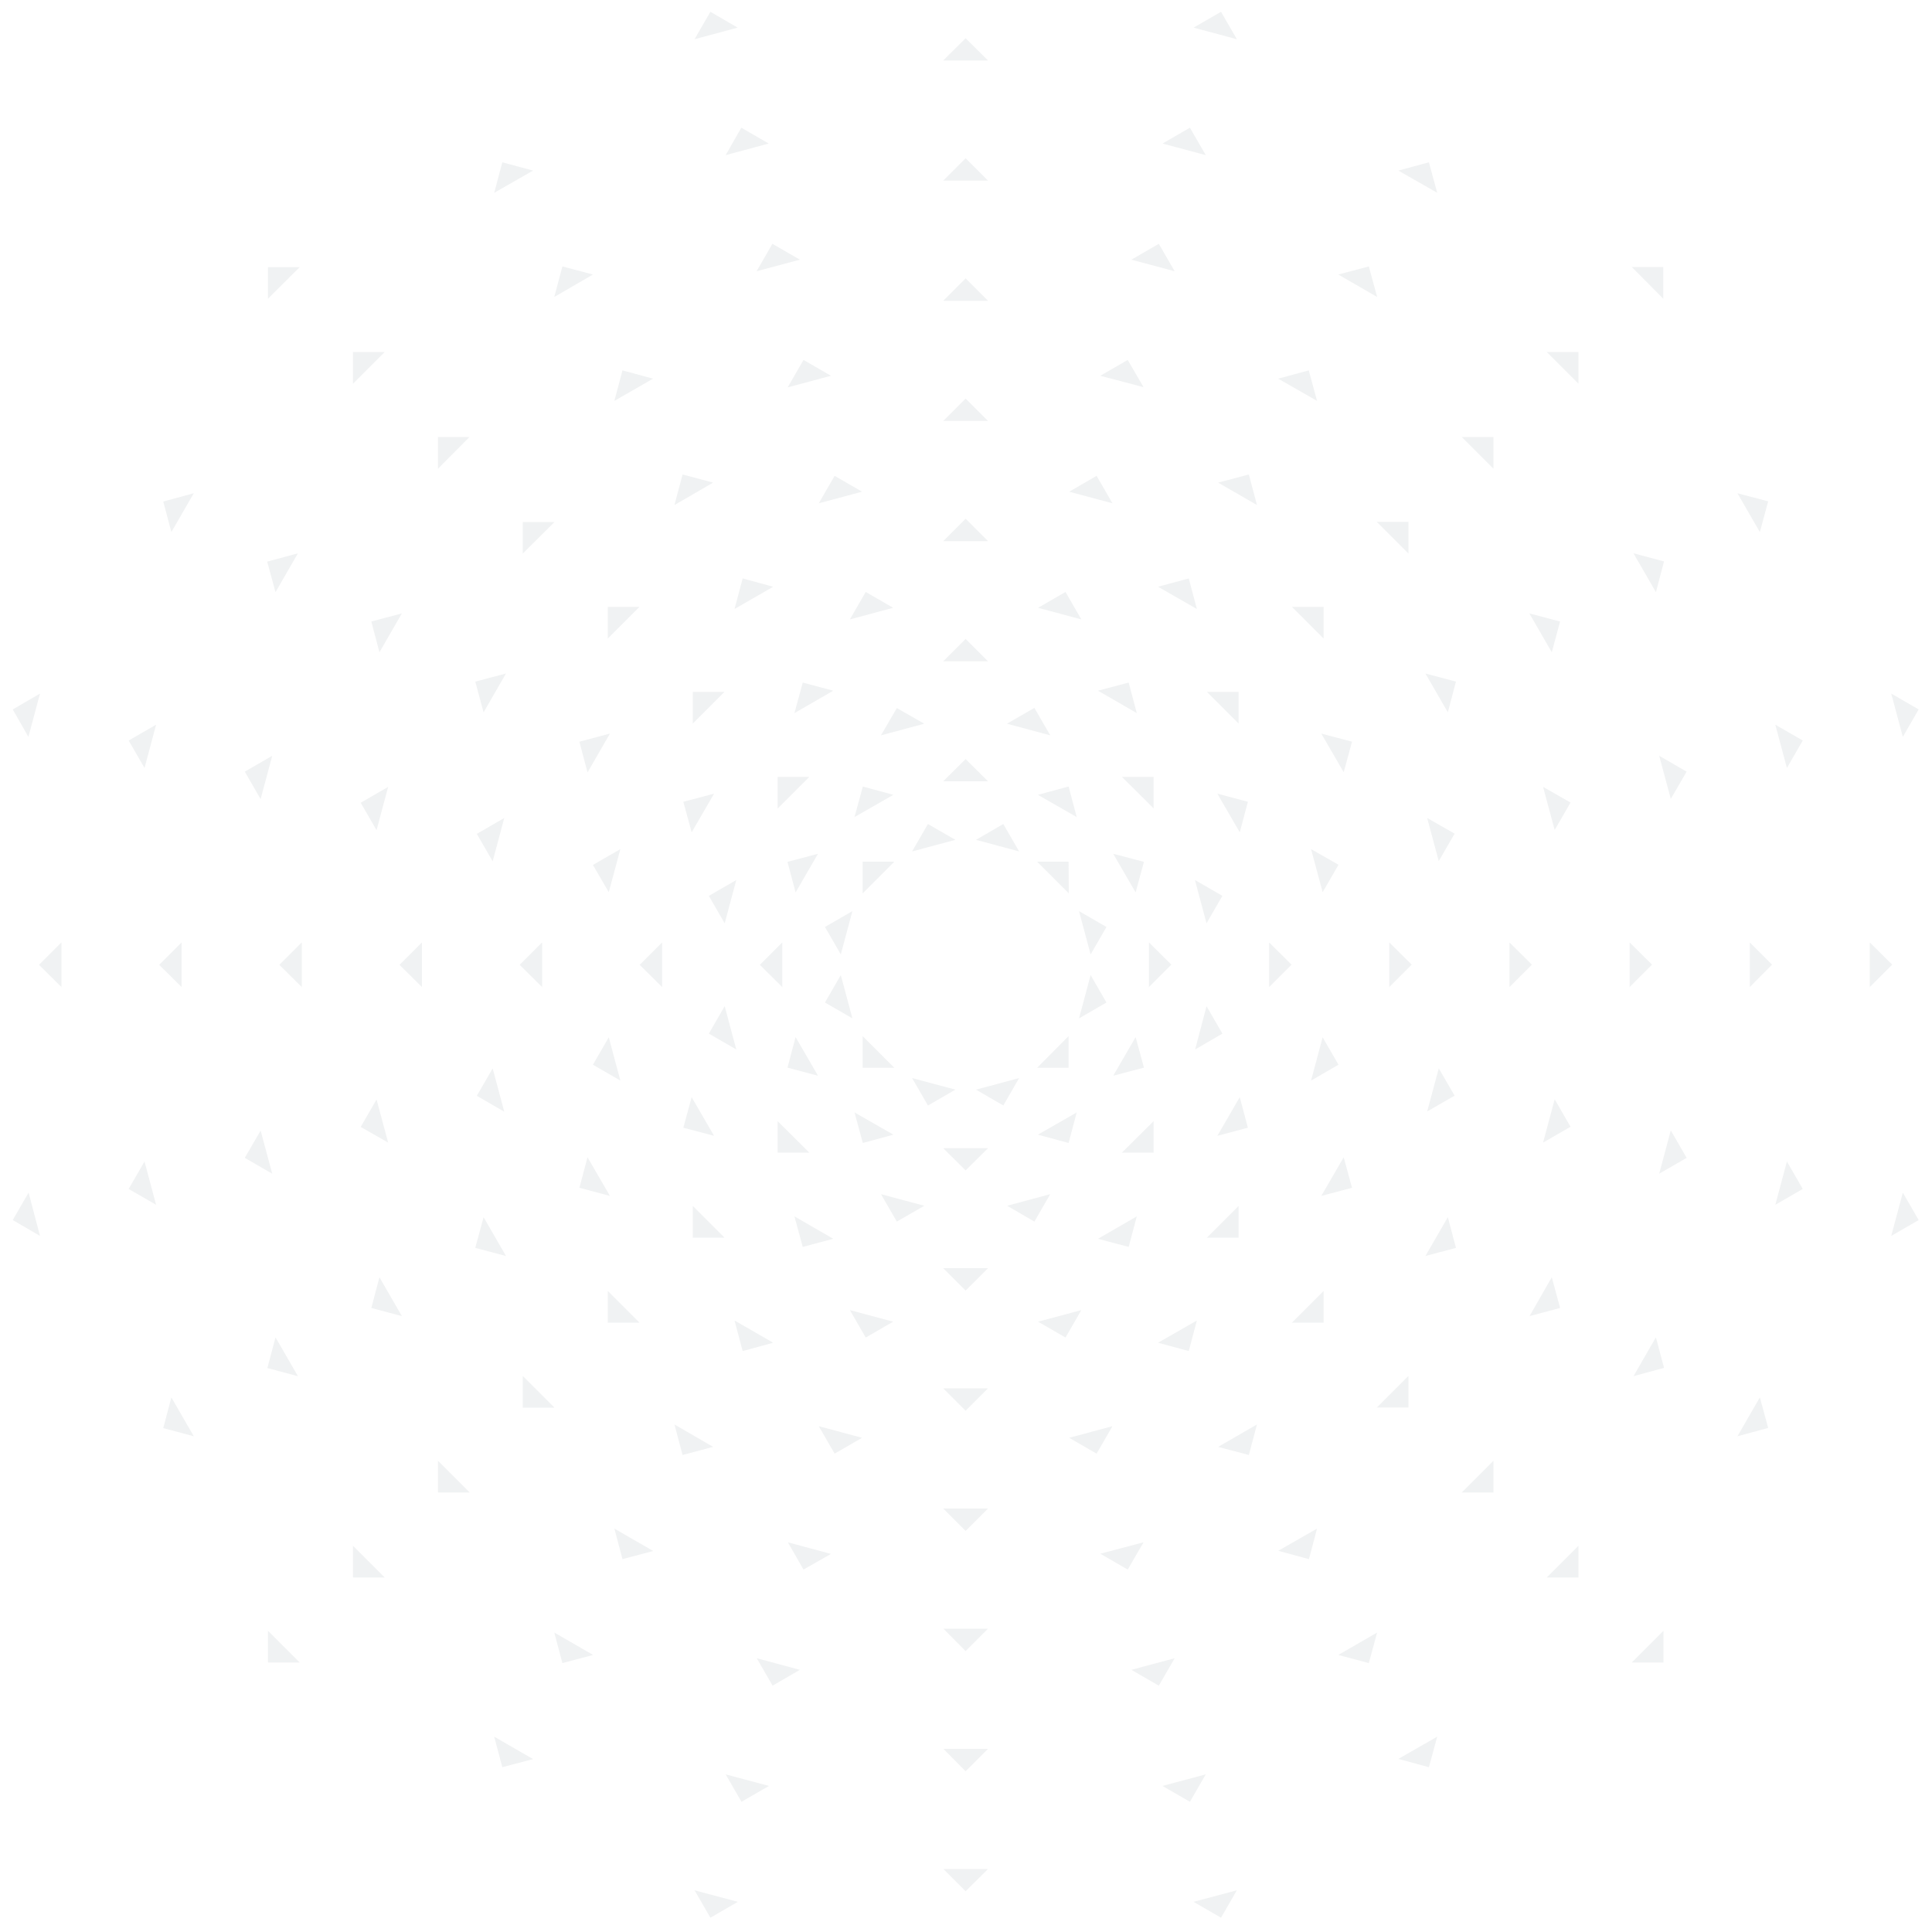 <svg xmlns="http://www.w3.org/2000/svg" version="1.1" x="0" y="0" viewBox="0 0 1000 1000" enable-background="new 0 0 1000 1000" xml:space="preserve"><g opacity="0.2"><polygon fill="#B5BDC1" points="393.3 499.4 404.9 510.9 404.9 487.8 "/><polygon fill="#B5BDC1" points="606.3 499.3 594.7 487.8 594.7 510.9 "/><polygon fill="#B5BDC1" points="499.8 330.7 488.2 342.3 511.4 342.3 "/><polygon fill="#B5BDC1" points="431.3 357.5 415.5 353.3 411.2 369.1 "/><polygon fill="#B5BDC1" points="369.6 410.8 353.7 415 358 430.8 "/><polygon fill="#B5BDC1" points="331.1 499.4 342.7 510.9 342.7 487.8 "/><polygon fill="#B5BDC1" points="369.6 587.9 358 567.9 353.7 583.7 "/><polygon fill="#B5BDC1" points="431.3 641.2 411.2 629.6 415.5 645.4 "/><polygon fill="#B5BDC1" points="511.4 656.4 488.2 656.4 499.8 668 "/><polygon fill="#B5BDC1" points="568.3 641.2 584.2 645.4 588.4 629.6 "/><polygon fill="#B5BDC1" points="641.7 567.9 630.1 587.9 645.9 583.7 "/><polygon fill="#B5BDC1" points="668.5 499.3 656.9 487.8 656.9 510.9 "/><polygon fill="#B5BDC1" points="630.1 410.8 641.7 430.8 645.9 415 "/><polygon fill="#B5BDC1" points="584.2 353.3 568.3 357.5 588.4 369.1 "/><polygon fill="#B5BDC1" points="478.4 374.6 464.2 366.5 456 380.6 "/><polygon fill="#B5BDC1" points="418.9 402.1 402.5 402.1 402.5 418.5 "/><polygon fill="#B5BDC1" points="366.9 463.7 375.1 477.9 381.1 455.5 "/><polygon fill="#B5BDC1" points="375.1 520.8 366.9 535 381.1 543.2 "/><polygon fill="#B5BDC1" points="418.9 596.6 402.5 580.3 402.5 596.6 "/><polygon fill="#B5BDC1" points="478.4 624.1 456 618.1 464.2 632.3 "/><polygon fill="#B5BDC1" points="521.3 624.1 535.4 632.3 543.6 618.1 "/><polygon fill="#B5BDC1" points="580.7 596.6 597.1 596.6 597.1 580.3 "/><polygon fill="#B5BDC1" points="632.7 535 624.5 520.8 618.6 543.2 "/><polygon fill="#B5BDC1" points="632.7 463.7 618.5 455.5 624.5 477.9 "/><polygon fill="#B5BDC1" points="597.1 402.1 580.7 402.1 597.1 418.4 "/><polygon fill="#B5BDC1" points="535.4 366.4 521.2 374.6 543.6 380.6 "/><polygon fill="#B5BDC1" points="499.8 392.9 488.2 404.4 511.4 404.4 "/><polygon fill="#B5BDC1" points="462.4 411.4 446.6 407.1 442.3 422.9 "/><polygon fill="#B5BDC1" points="423.4 441.9 407.6 446.1 411.8 461.9 "/><polygon fill="#B5BDC1" points="423.4 556.8 411.8 536.8 407.6 552.6 "/><polygon fill="#B5BDC1" points="462.4 587.3 442.3 575.8 446.6 591.6 "/><polygon fill="#B5BDC1" points="511.4 594.3 488.2 594.3 499.8 605.8 "/><polygon fill="#B5BDC1" points="537.2 587.3 553.1 591.6 557.3 575.8 "/><polygon fill="#B5BDC1" points="587.8 536.8 576.2 556.8 592.1 552.6 "/><polygon fill="#B5BDC1" points="576.2 441.9 587.8 461.9 592.1 446.1 "/><polygon fill="#B5BDC1" points="553.1 407.1 537.2 411.4 557.3 422.9 "/><polygon fill="#B5BDC1" points="527.5 558 505.2 564 519.3 572.2 "/><polygon fill="#B5BDC1" points="480.3 426.5 472.1 440.7 494.5 434.7 "/><polygon fill="#B5BDC1" points="462.9 446 446.5 446 446.5 462.4 "/><polygon fill="#B5BDC1" points="441.2 471.6 427 479.8 435.2 494 "/><polygon fill="#B5BDC1" points="427 518.9 441.2 527.1 435.2 504.7 "/><polygon fill="#B5BDC1" points="462.9 552.7 446.5 536.3 446.5 552.7 "/><polygon fill="#B5BDC1" points="494.5 564 472.1 558 480.3 572.2 "/><polygon fill="#B5BDC1" points="536.8 552.7 553.1 552.7 553.1 536.3 "/><polygon fill="#B5BDC1" points="564.5 504.7 558.5 527.1 572.7 518.9 "/><polygon fill="#B5BDC1" points="572.7 479.8 558.5 471.6 564.5 494 "/><polygon fill="#B5BDC1" points="536.8 446 553.2 462.4 553.1 446 "/><polygon fill="#B5BDC1" points="519.3 426.5 505.2 434.7 527.5 440.7 "/><polygon fill="#B5BDC1" points="499.8 144.1 488.2 155.7 511.4 155.7 "/><polygon fill="#B5BDC1" points="338 196 322.2 191.7 318 207.5 "/><polygon fill="#B5BDC1" points="208 317.5 192.2 321.7 196.4 337.6 "/><polygon fill="#B5BDC1" points="156.2 487.8 144.6 499.4 156.2 510.9 "/><polygon fill="#B5BDC1" points="208 681.2 196.4 661.1 192.2 677 "/><polygon fill="#B5BDC1" points="338.1 802.8 318 791.2 322.2 807 "/><polygon fill="#B5BDC1" points="511.4 843 488.3 843 499.8 854.6 "/><polygon fill="#B5BDC1" points="661.6 802.7 677.5 807 681.7 791.2 "/><polygon fill="#B5BDC1" points="803.2 661.1 791.7 681.2 807.5 677 "/><polygon fill="#B5BDC1" points="855.1 499.3 843.5 487.8 843.5 510.9 "/><polygon fill="#B5BDC1" points="791.6 317.5 803.2 337.6 807.5 321.7 "/><polygon fill="#B5BDC1" points="677.4 191.7 661.6 196 681.7 207.5 "/><polygon fill="#B5BDC1" points="414 134.4 399.8 126.2 391.6 140.4 "/><polygon fill="#B5BDC1" points="243 226.2 226.7 226.2 226.7 242.6 "/><polygon fill="#B5BDC1" points="126.7 399.4 134.9 413.6 140.9 391.2 "/><polygon fill="#B5BDC1" points="134.9 585.2 126.7 599.3 140.9 607.5 "/><polygon fill="#B5BDC1" points="243.1 772.5 226.7 756.1 226.7 772.5 "/><polygon fill="#B5BDC1" points="414 864.3 391.7 858.3 399.9 872.5 "/><polygon fill="#B5BDC1" points="585.6 864.3 599.8 872.5 608 858.3 "/><polygon fill="#B5BDC1" points="773 756.1 756.6 772.5 773 772.5 "/><polygon fill="#B5BDC1" points="873 599.3 864.8 585.1 858.8 607.5 "/><polygon fill="#B5BDC1" points="873 399.4 858.8 391.2 864.8 413.5 "/><polygon fill="#B5BDC1" points="756.6 226.2 773 242.6 773 226.2 "/><polygon fill="#B5BDC1" points="599.8 126.2 585.6 134.4 608 140.4 "/><polygon fill="#B5BDC1" points="499.8 81.9 488.2 93.5 511.4 93.5 "/><polygon fill="#B5BDC1" points="306.9 142.1 291.1 137.9 286.9 153.7 "/><polygon fill="#B5BDC1" points="154.2 286.4 138.3 290.7 142.6 306.5 "/><polygon fill="#B5BDC1" points="82.4 499.4 94 510.9 94 487.8 "/><polygon fill="#B5BDC1" points="154.2 712.3 142.6 692.2 138.4 708.1 "/><polygon fill="#B5BDC1" points="307 856.6 286.9 845 291.1 860.8 "/><polygon fill="#B5BDC1" points="511.4 905.2 488.3 905.2 499.8 916.8 "/><polygon fill="#B5BDC1" points="692.7 856.6 708.5 860.8 712.8 845 "/><polygon fill="#B5BDC1" points="857.1 692.2 845.5 712.3 861.3 708 "/><polygon fill="#B5BDC1" points="917.2 499.3 905.7 487.8 905.7 510.9 "/><polygon fill="#B5BDC1" points="845.5 286.4 857.1 306.5 861.3 290.6 "/><polygon fill="#B5BDC1" points="708.5 137.9 692.7 142.1 712.8 153.7 "/><polygon fill="#B5BDC1" points="397.9 74.3 383.7 66.1 375.6 80.3 "/><polygon fill="#B5BDC1" points="199.1 182.2 182.7 182.2 182.7 198.6 "/><polygon fill="#B5BDC1" points="66.6 383.3 74.8 397.5 80.8 375.1 "/><polygon fill="#B5BDC1" points="74.8 601.2 66.6 615.4 80.8 623.6 "/><polygon fill="#B5BDC1" points="199.1 816.5 182.7 800.1 182.7 816.5 "/><polygon fill="#B5BDC1" points="398 924.4 375.6 918.4 383.8 932.6 "/><polygon fill="#B5BDC1" points="601.7 924.4 615.9 932.6 624.1 918.4 "/><polygon fill="#B5BDC1" points="800.6 816.5 817 816.5 817 800.1 "/><polygon fill="#B5BDC1" points="933.1 615.4 924.9 601.2 918.9 623.6 "/><polygon fill="#B5BDC1" points="933.1 383.3 918.9 375.1 924.9 397.5 "/><polygon fill="#B5BDC1" points="817 182.2 800.6 182.2 817 198.6 "/><polygon fill="#B5BDC1" points="615.9 66.1 601.7 74.3 624.1 80.3 "/><polygon fill="#B5BDC1" points="499.8 19.8 488.2 31.3 511.4 31.3 "/><polygon fill="#B5BDC1" points="275.9 88.3 260 84 255.8 99.8 "/><polygon fill="#B5BDC1" points="100.3 255.3 84.5 259.6 88.7 275.4 "/><polygon fill="#B5BDC1" points="20.2 499.4 31.8 510.9 31.8 487.8 "/><polygon fill="#B5BDC1" points="100.3 743.4 88.7 723.3 84.5 739.2 "/><polygon fill="#B5BDC1" points="275.9 910.5 255.8 898.9 260 914.7 "/><polygon fill="#B5BDC1" points="511.4 967.4 488.3 967.4 499.8 978.9 "/><polygon fill="#B5BDC1" points="723.8 910.4 739.6 914.7 743.9 898.9 "/><polygon fill="#B5BDC1" points="910.9 723.3 899.3 743.4 915.2 739.1 "/><polygon fill="#B5BDC1" points="979.4 499.3 967.8 487.8 967.8 510.9 "/><polygon fill="#B5BDC1" points="899.3 255.3 910.9 275.4 915.2 259.5 "/><polygon fill="#B5BDC1" points="739.6 84 723.8 88.3 743.9 99.8 "/><polygon fill="#B5BDC1" points="381.8 14.3 367.7 6.1 359.5 20.3 "/><polygon fill="#B5BDC1" points="155.1 138.3 138.7 138.3 138.7 154.6 "/><polygon fill="#B5BDC1" points="6.6 367.2 14.7 381.4 20.7 359 "/><polygon fill="#B5BDC1" points="14.8 617.3 6.6 631.5 20.7 639.7 "/><polygon fill="#B5BDC1" points="155.1 860.5 138.7 844.1 138.7 860.5 "/><polygon fill="#B5BDC1" points="381.9 984.4 359.5 978.4 367.7 992.6 "/><polygon fill="#B5BDC1" points="617.8 984.4 632 992.6 640.2 978.4 "/><polygon fill="#B5BDC1" points="844.6 860.5 861 860.5 861 844.1 "/><polygon fill="#B5BDC1" points="993.1 631.5 984.9 617.3 978.9 639.7 "/><polygon fill="#B5BDC1" points="993.1 367.2 978.9 359 984.9 381.4 "/><polygon fill="#B5BDC1" points="844.6 138.2 860.9 154.6 860.9 138.2 "/><polygon fill="#B5BDC1" points="632 6.1 617.8 14.3 640.2 20.3 "/><polygon fill="#B5BDC1" points="499.8 268.5 488.2 280.1 511.4 280.1 "/><polygon fill="#B5BDC1" points="400.2 303.7 384.4 299.4 380.2 315.2 "/><polygon fill="#B5BDC1" points="315.7 379.7 299.9 383.9 304.1 399.8 "/><polygon fill="#B5BDC1" points="269 499.4 280.6 510.9 280.6 487.8 "/><polygon fill="#B5BDC1" points="315.7 619 304.1 599 299.9 614.8 "/><polygon fill="#B5BDC1" points="400.2 695 380.2 683.5 384.4 699.3 "/><polygon fill="#B5BDC1" points="511.4 718.6 488.2 718.6 499.8 730.2 "/><polygon fill="#B5BDC1" points="599.4 695 615.3 699.3 619.5 683.5 "/><polygon fill="#B5BDC1" points="695.5 599 683.9 619 699.8 614.8 "/><polygon fill="#B5BDC1" points="730.7 499.3 719.1 487.8 719.1 510.9 "/><polygon fill="#B5BDC1" points="683.9 379.7 695.5 399.7 699.8 383.9 "/><polygon fill="#B5BDC1" points="615.3 299.4 599.4 303.7 619.5 315.2 "/><polygon fill="#B5BDC1" points="446.2 254.5 432 246.3 423.8 260.5 "/><polygon fill="#B5BDC1" points="331 314.1 314.6 314.1 314.6 330.5 "/><polygon fill="#B5BDC1" points="246.8 431.6 255 445.8 261 423.4 "/><polygon fill="#B5BDC1" points="255 553 246.8 567.2 261 575.4 "/><polygon fill="#B5BDC1" points="331 684.6 314.6 668.2 314.6 684.6 "/><polygon fill="#B5BDC1" points="446.2 744.2 423.8 738.2 432 752.4 "/><polygon fill="#B5BDC1" points="553.4 744.2 567.6 752.4 575.8 738.2 "/><polygon fill="#B5BDC1" points="668.7 684.6 685.1 684.6 685.1 668.2 "/><polygon fill="#B5BDC1" points="752.9 567.1 744.7 553 738.7 575.3 "/><polygon fill="#B5BDC1" points="752.9 431.5 738.7 423.4 744.7 445.7 "/><polygon fill="#B5BDC1" points="685.1 314.1 668.7 314.1 685.1 330.5 "/><polygon fill="#B5BDC1" points="567.6 246.3 553.4 254.5 575.8 260.5 "/><polygon fill="#B5BDC1" points="499.8 206.3 488.2 217.9 511.4 217.9 "/><polygon fill="#B5BDC1" points="369.1 249.8 353.3 245.6 349.1 261.4 "/><polygon fill="#B5BDC1" points="261.9 348.6 246 352.8 250.3 368.7 "/><polygon fill="#B5BDC1" points="206.8 499.4 218.4 510.9 218.4 487.8 "/><polygon fill="#B5BDC1" points="261.9 650.1 250.3 630 246 645.9 "/><polygon fill="#B5BDC1" points="369.1 748.9 349.1 737.3 353.3 753.1 "/><polygon fill="#B5BDC1" points="511.4 780.8 488.2 780.8 499.8 792.4 "/><polygon fill="#B5BDC1" points="630.5 748.9 646.4 753.1 650.6 737.3 "/><polygon fill="#B5BDC1" points="749.4 630 737.8 650.1 753.6 645.9 "/><polygon fill="#B5BDC1" points="792.9 499.3 781.3 487.8 781.3 510.9 "/><polygon fill="#B5BDC1" points="737.8 348.6 749.4 368.7 753.6 352.8 "/><polygon fill="#B5BDC1" points="646.4 245.6 630.5 249.8 650.6 261.4 "/><polygon fill="#B5BDC1" points="430.1 194.5 415.9 186.3 407.7 200.5 "/><polygon fill="#B5BDC1" points="287 270.2 270.6 270.2 270.6 286.5 "/><polygon fill="#B5BDC1" points="186.7 415.5 194.9 429.7 200.9 407.3 "/><polygon fill="#B5BDC1" points="194.9 569.1 186.7 583.3 200.9 591.4 "/><polygon fill="#B5BDC1" points="287 728.6 270.6 712.2 270.6 728.6 "/><polygon fill="#B5BDC1" points="430.1 804.3 407.8 798.3 415.9 812.4 "/><polygon fill="#B5BDC1" points="569.5 804.2 583.7 812.4 591.9 798.3 "/><polygon fill="#B5BDC1" points="712.7 728.5 729 728.5 729 712.2 "/><polygon fill="#B5BDC1" points="812.9 583.2 804.7 569 798.7 591.4 "/><polygon fill="#B5BDC1" points="812.9 415.4 798.7 407.3 804.7 429.6 "/><polygon fill="#B5BDC1" points="729 270.1 712.6 270.1 729 286.5 "/><polygon fill="#B5BDC1" points="583.7 186.3 569.5 194.5 591.9 200.4 "/><polygon fill="#B5BDC1" points="462.3 314.6 448.1 306.4 439.9 320.6 "/><polygon fill="#B5BDC1" points="375 358.1 358.6 358.1 358.6 374.5 "/><polygon fill="#B5BDC1" points="306.9 447.7 315.1 461.8 321.1 439.5 "/><polygon fill="#B5BDC1" points="315.1 536.9 306.9 551.1 321.1 559.3 "/><polygon fill="#B5BDC1" points="375 640.6 358.6 624.2 358.6 640.6 "/><polygon fill="#B5BDC1" points="462.3 684.1 439.9 678.1 448.1 692.3 "/><polygon fill="#B5BDC1" points="537.3 684.1 551.5 692.3 559.7 678.1 "/><polygon fill="#B5BDC1" points="624.7 640.6 641.1 640.6 641.1 624.2 "/><polygon fill="#B5BDC1" points="692.8 551.1 684.6 536.9 678.6 559.3 "/><polygon fill="#B5BDC1" points="692.8 447.6 678.6 439.5 684.6 461.8 "/><polygon fill="#B5BDC1" points="624.7 358.1 641.1 374.5 641.1 358.1 "/><polygon fill="#B5BDC1" points="551.5 306.4 537.3 314.6 559.7 320.6 "/></g></svg>